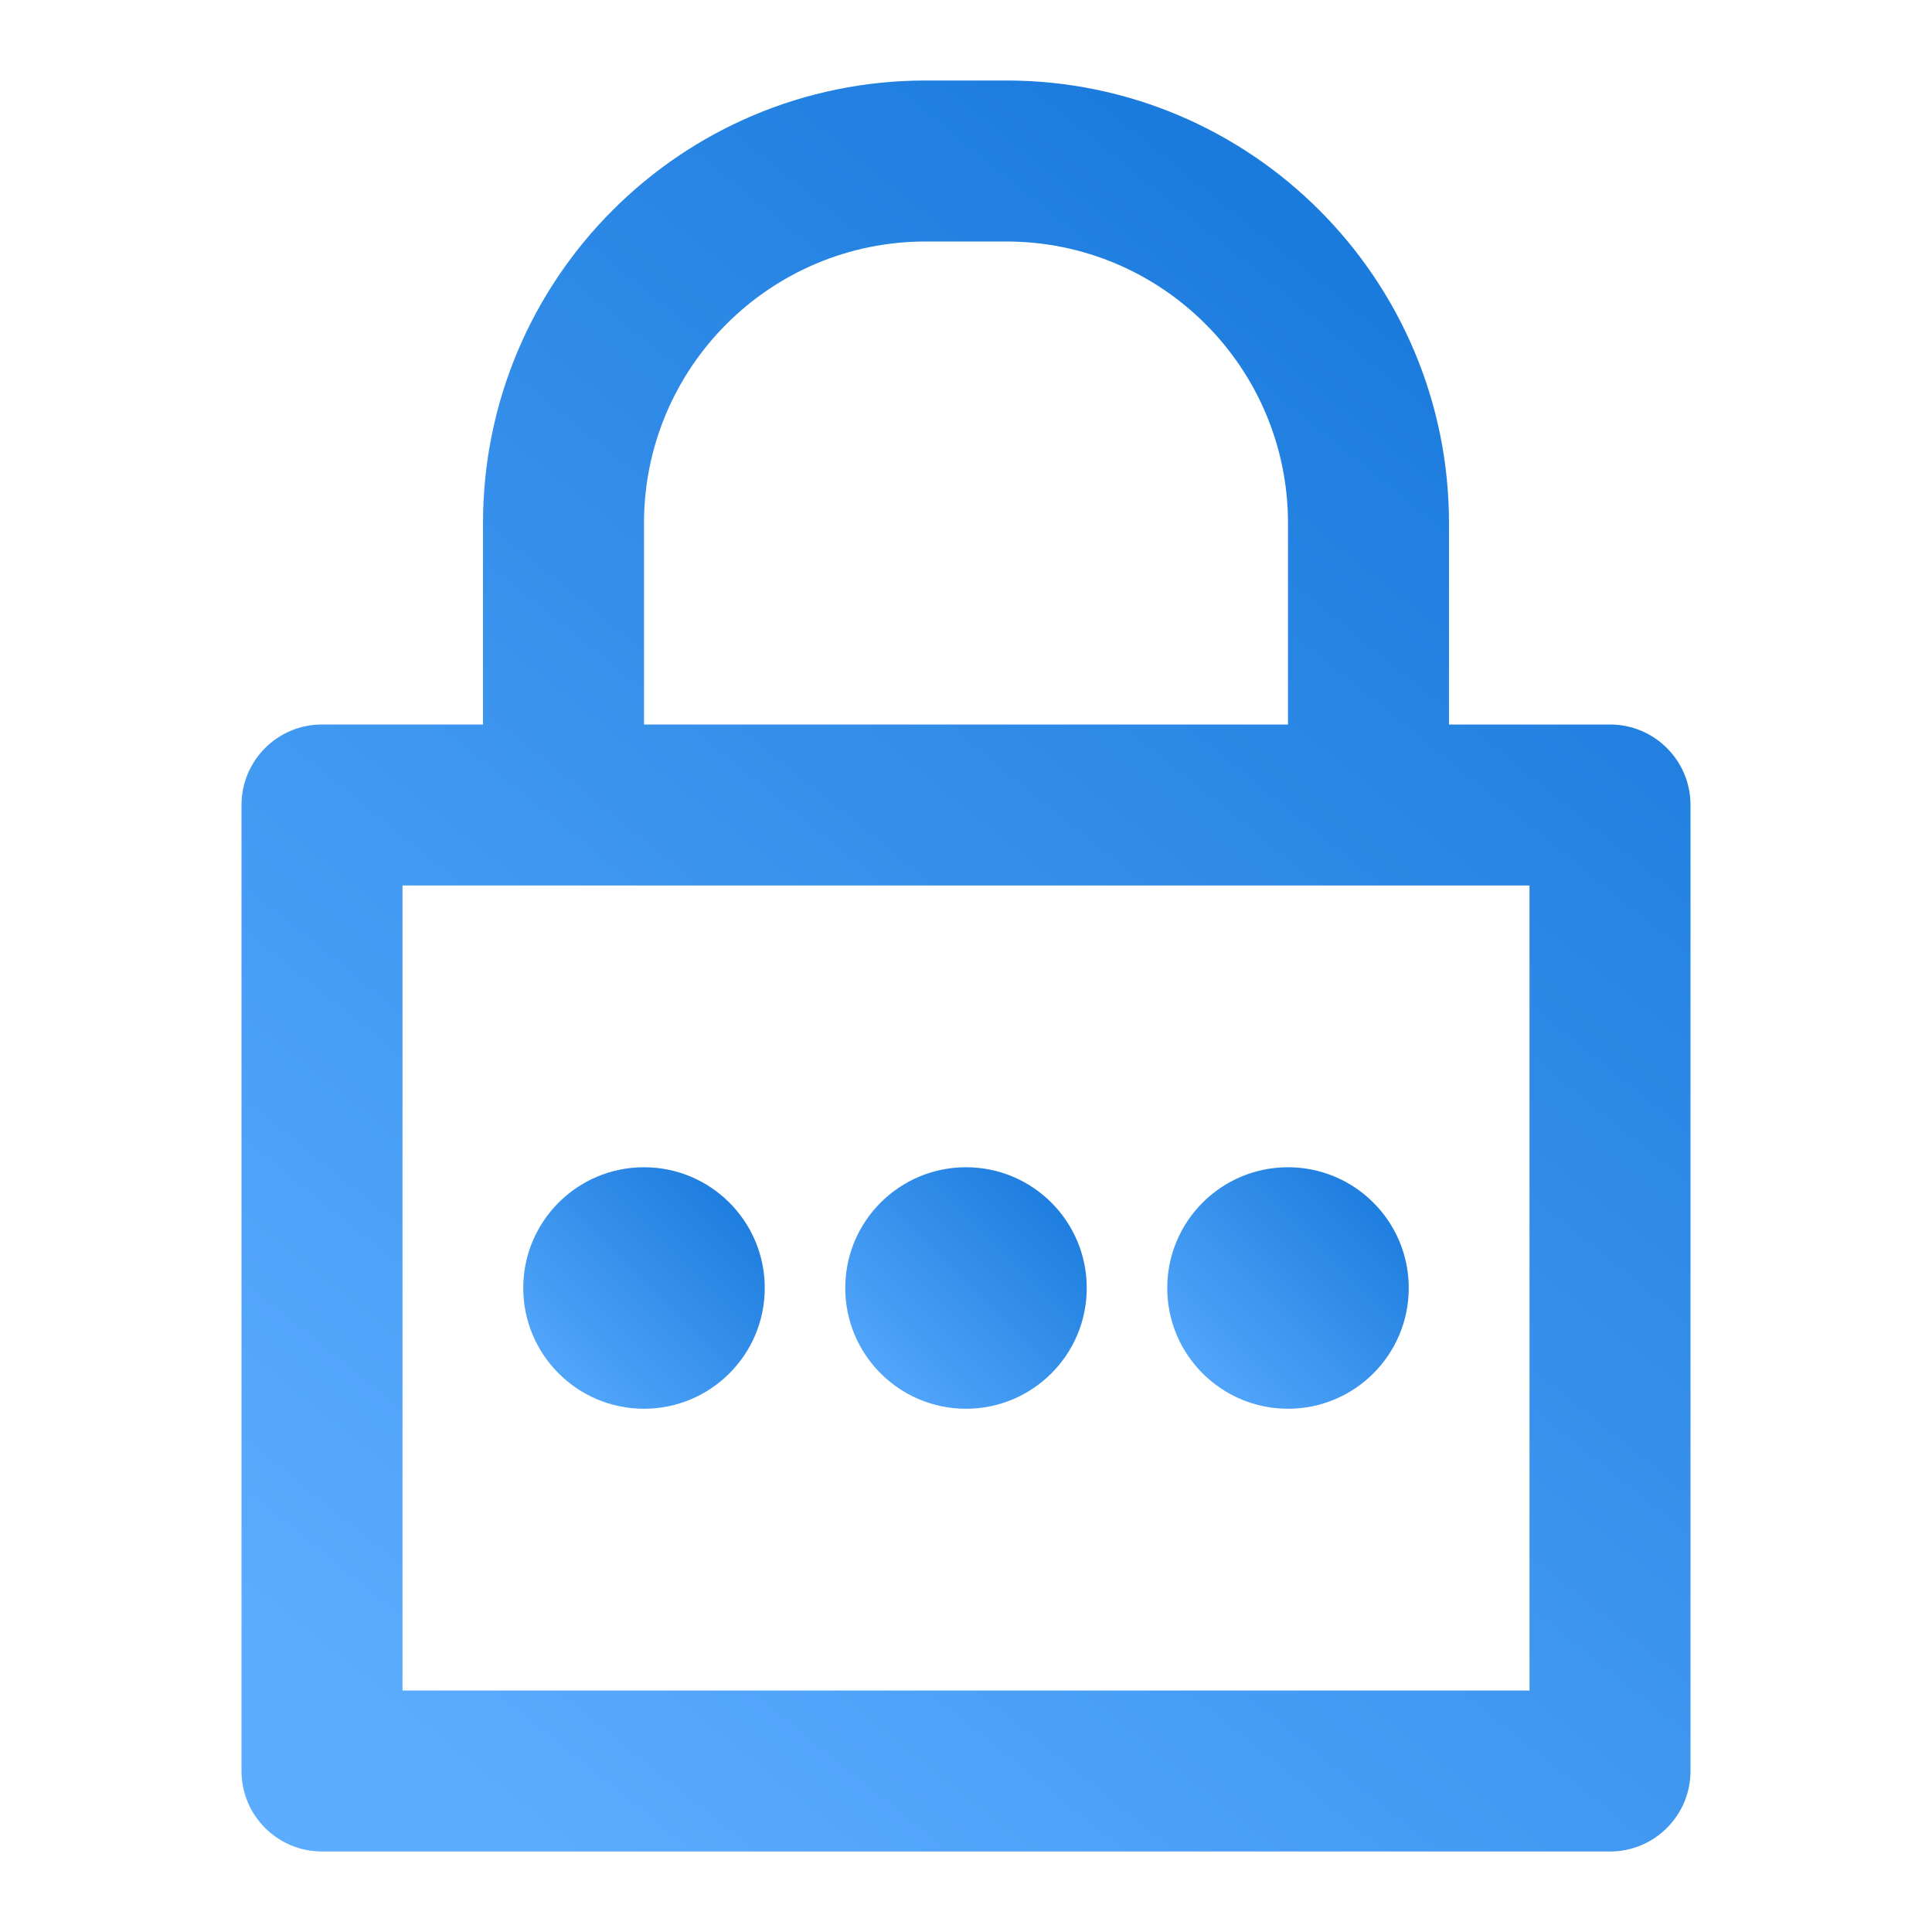 <?xml version="1.0" encoding="UTF-8"?>
<svg width="48px" height="48px" viewBox="0 0 48 48" version="1.1" xmlns="http://www.w3.org/2000/svg" xmlns:xlink="http://www.w3.org/1999/xlink">
    <title>AOL gender Copy</title>
    <defs>
        <linearGradient x1="83.471%" y1="0%" x2="16.529%" y2="100%" id="linearGradient-1">
            <stop stop-color="#1476D9" offset="0%"></stop>
            <stop stop-color="#5CADFF" offset="100%"></stop>
        </linearGradient>
        <linearGradient x1="100%" y1="0%" x2="0%" y2="100%" id="linearGradient-2">
            <stop stop-color="#1476D9" offset="0%"></stop>
            <stop stop-color="#5CADFF" offset="100%"></stop>
        </linearGradient>
    </defs>
    <g id="AOL-gender-Copy" stroke="none" stroke-width="1" fill="none" fill-rule="evenodd">
        <path d="M40,18 L36,18 L36,13 C36,6.925 31.075,2 25,2 L23,2 C16.925,2 12,6.925 12,13 L12,18 L8,18 C6.895,18 6,18.895 6,20 L6,44 C6,45.105 6.895,46 8,46 L40,46 C41.105,46 42,45.105 42,44 L42,20 C42,18.895 41.105,18 40,18 Z M16,13 C16,9.134 19.134,6 23,6 L25,6 C28.866,6 32,9.134 32,13 L32,18 L16,18 L16,13 Z M38,42 L10,42 L10,22 L38,22 L38,42 Z" id="Shape" fill="url(#linearGradient-1)"></path>
        <circle id="Oval" fill="url(#linearGradient-2)" cx="16" cy="32" r="3"></circle>
        <circle id="Oval" fill="url(#linearGradient-2)" cx="24" cy="32" r="3"></circle>
        <circle id="Oval" fill="url(#linearGradient-2)" cx="32" cy="32" r="3"></circle>
    </g>
</svg>